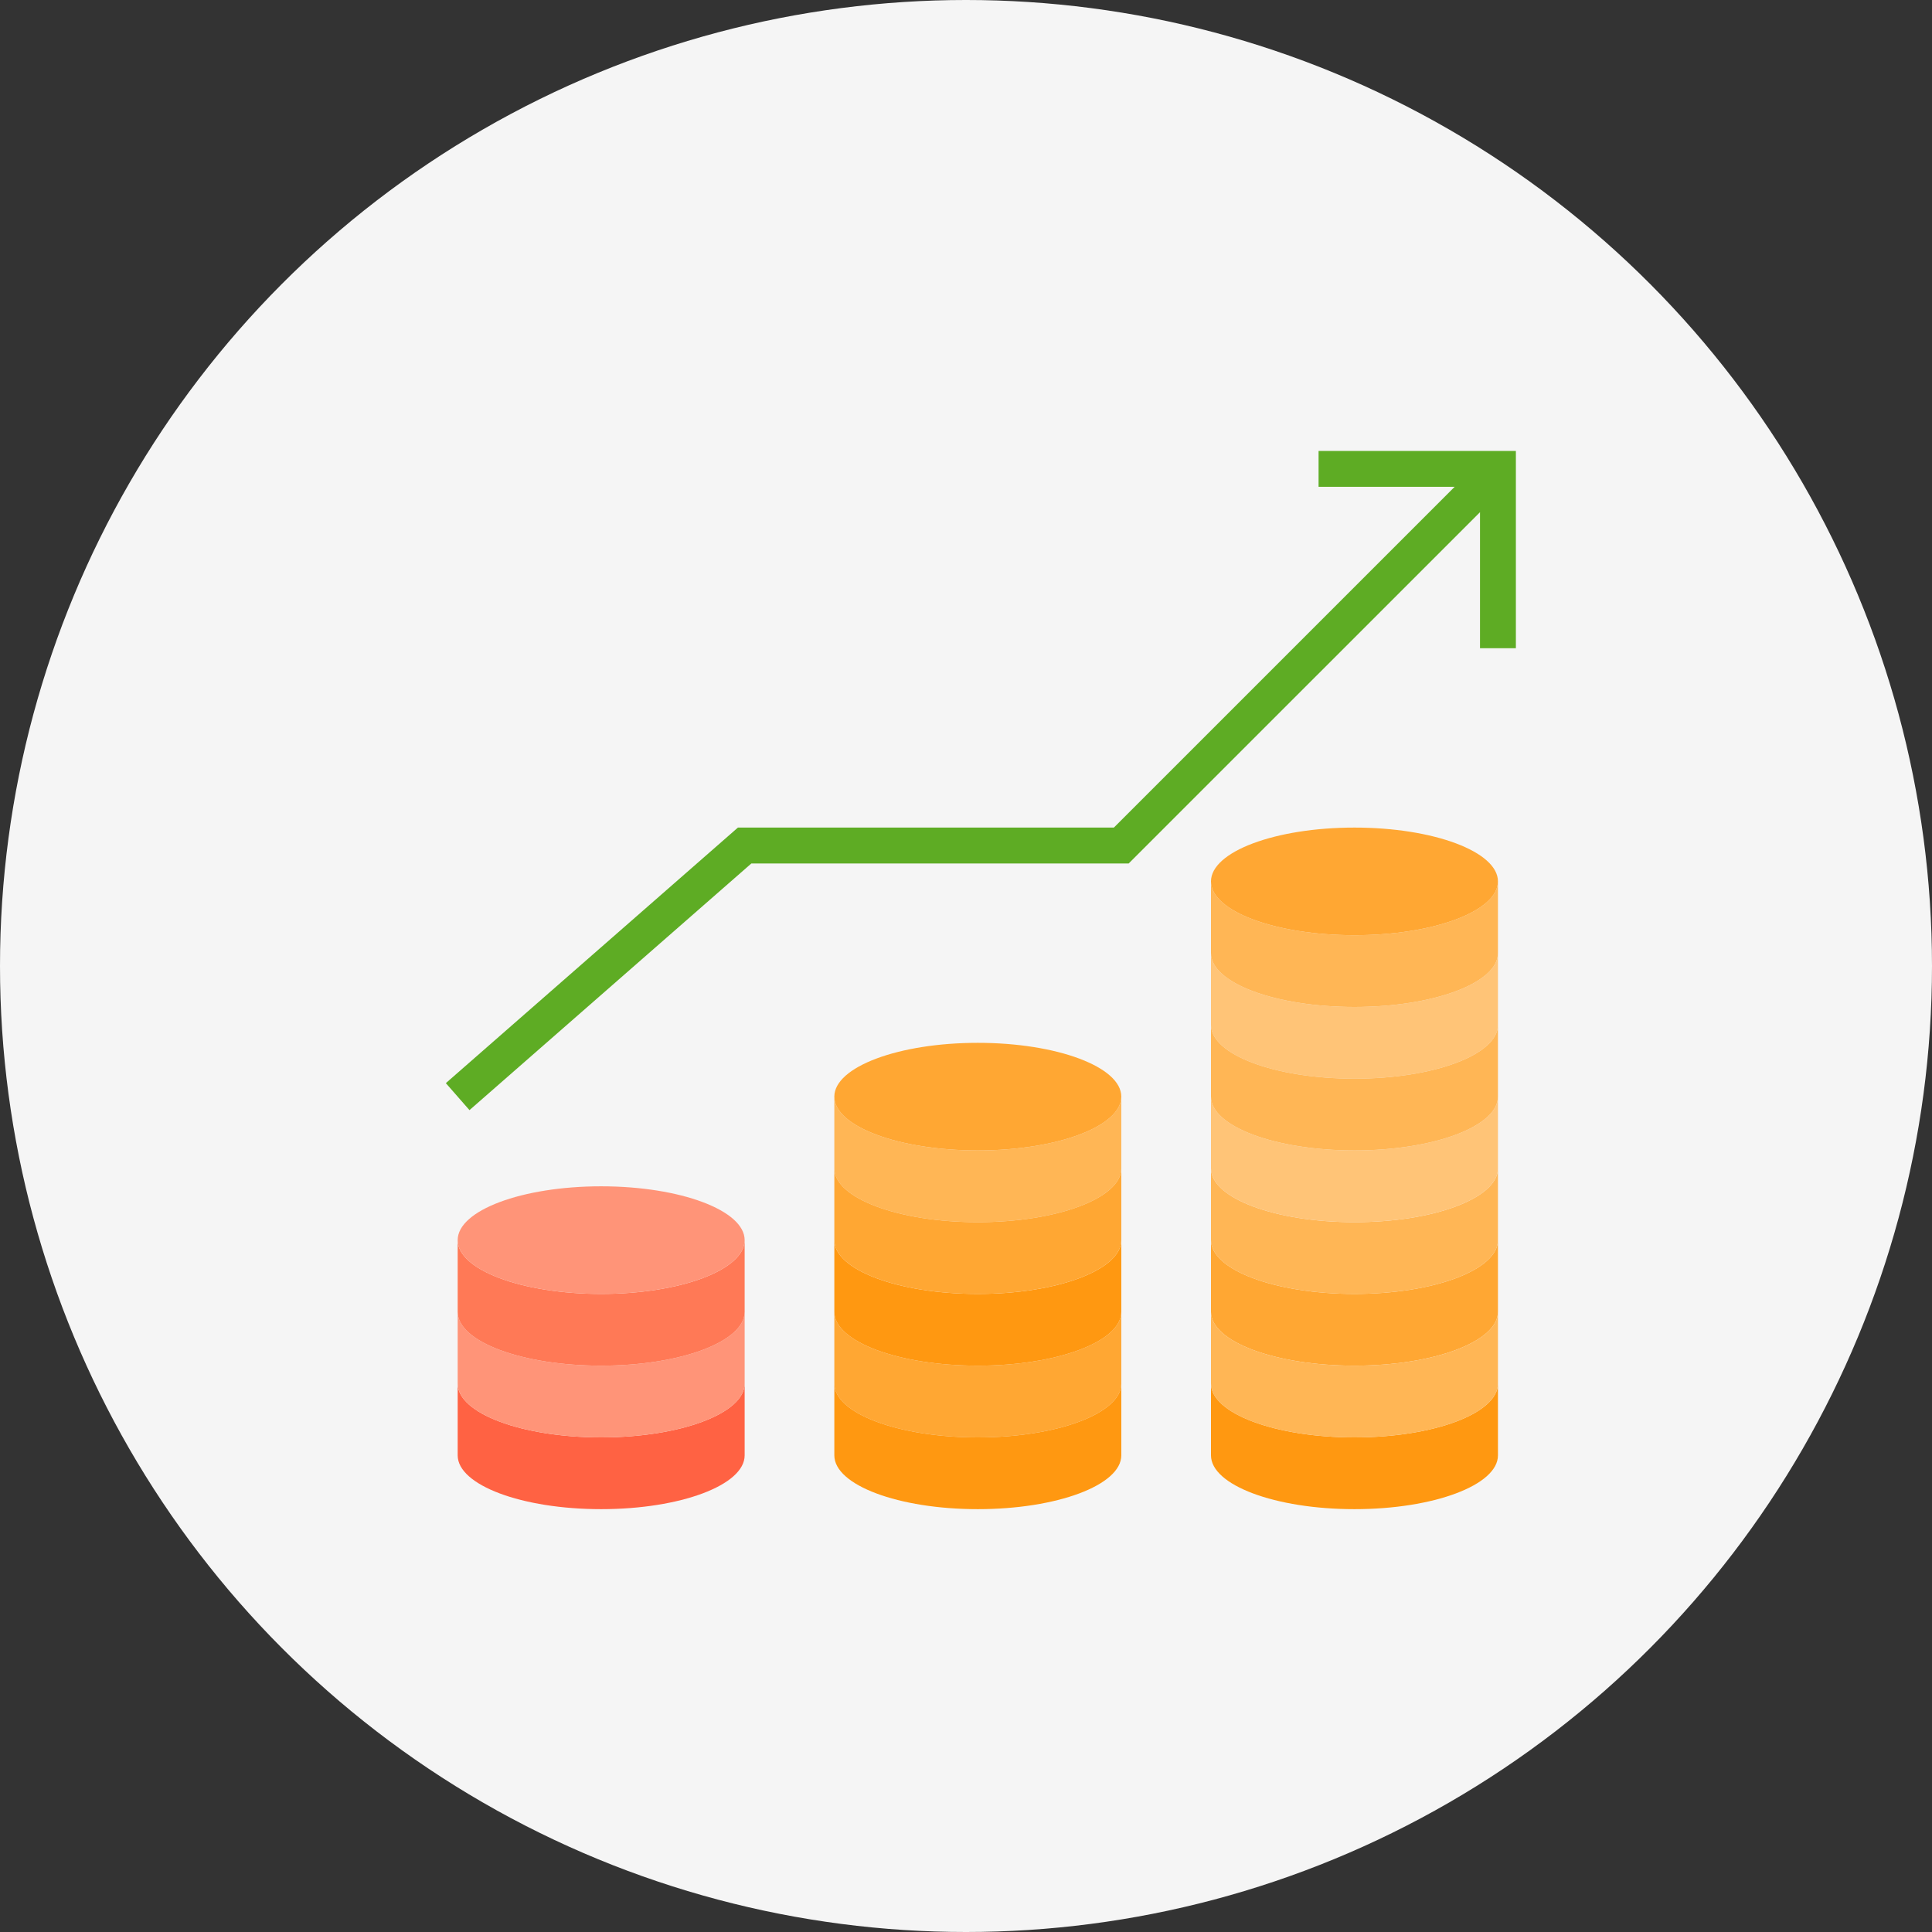 <svg width="65" height="65" viewBox="0 0 65 65" fill="none" xmlns="http://www.w3.org/2000/svg">
<rect x="0" y="0" width="65" height="65" fill="#333333" stroke="none"/>
<circle cx="32.5" cy="32.5" r="32.5" fill="#F5F5F5"/>
<g clip-path="url(#clip0_6_940)">
<path d="M45.569 48.36C42.902 48.36 40.742 47.551 40.742 46.55V48.964C40.742 49.965 42.902 50.774 45.569 50.774C48.236 50.774 50.397 49.965 50.397 48.964V46.55C50.397 47.551 48.236 48.36 45.569 48.36Z" fill="#FF9811"/>
<path d="M45.569 43.533C42.902 43.533 40.742 42.724 40.742 41.722V44.136C40.742 45.138 42.902 45.946 45.569 45.946C48.236 45.946 50.397 45.138 50.397 44.136V41.722C50.397 42.724 48.236 43.533 45.569 43.533Z" fill="#FFA733"/>
<path d="M45.569 41.119C42.902 41.119 40.742 40.31 40.742 39.309V41.722C40.742 42.724 42.902 43.533 45.569 43.533C48.236 43.533 50.397 42.724 50.397 41.722V39.309C50.397 40.31 48.236 41.119 45.569 41.119Z" fill="#FFB655"/>
<path d="M45.569 45.946C42.902 45.946 40.742 45.138 40.742 44.136V46.55C40.742 47.551 42.902 48.36 45.569 48.36C48.236 48.36 50.397 47.551 50.397 46.55V44.136C50.397 45.138 48.236 45.946 45.569 45.946Z" fill="#FFB655"/>
<path d="M45.569 33.878C42.902 33.878 40.742 33.069 40.742 32.068V34.481C40.742 35.483 42.902 36.291 45.569 36.291C48.236 36.291 50.397 35.483 50.397 34.481V32.068C50.397 33.069 48.236 33.878 45.569 33.878Z" fill="#FFC477"/>
<path d="M45.569 38.705C42.902 38.705 40.742 37.896 40.742 36.895V39.309C40.742 40.31 42.902 41.119 45.569 41.119C48.236 41.119 50.397 40.31 50.397 39.309V36.895C50.397 37.896 48.236 38.705 45.569 38.705Z" fill="#FFC477"/>
<path d="M45.569 36.291C42.902 36.291 40.742 35.483 40.742 34.481V36.895C40.742 37.896 42.902 38.705 45.569 38.705C48.236 38.705 50.397 37.896 50.397 36.895V34.481C50.397 35.483 48.236 36.291 45.569 36.291Z" fill="#FFB655"/>
<path d="M45.569 31.464C42.903 31.464 40.742 30.654 40.742 29.654V32.068C40.742 33.069 42.902 33.878 45.569 33.878C48.236 33.878 50.397 33.069 50.397 32.068V29.654C50.397 30.654 48.235 31.464 45.569 31.464Z" fill="#FFB655"/>
<path d="M20.225 50.774C22.892 50.774 25.053 49.965 25.053 48.964V46.55C25.053 47.551 22.892 48.36 20.225 48.36C17.558 48.36 15.398 47.551 15.398 46.55V48.964C15.398 49.965 17.558 50.774 20.225 50.774Z" fill="#FF6243"/>
<path d="M32.897 45.946C30.23 45.946 28.07 45.138 28.07 44.136V46.55C28.07 47.551 30.23 48.36 32.897 48.36C35.564 48.36 37.725 47.551 37.725 46.55V44.136C37.725 45.138 35.564 45.946 32.897 45.946Z" fill="#FFA733"/>
<path d="M32.897 43.533C30.23 43.533 28.07 42.724 28.07 41.722V44.136C28.07 45.138 30.23 45.946 32.897 45.946C35.564 45.946 37.725 45.138 37.725 44.136V41.722C37.725 42.724 35.564 43.533 32.897 43.533Z" fill="#FF9811"/>
<path d="M32.897 38.705C30.231 38.705 28.07 37.895 28.07 36.895V39.309C28.07 40.31 30.23 41.119 32.897 41.119C35.564 41.119 37.725 40.31 37.725 39.309V36.895C37.725 37.895 35.563 38.705 32.897 38.705Z" fill="#FFB655"/>
<path d="M32.897 41.119C30.23 41.119 28.07 40.31 28.07 39.309V41.722C28.07 42.724 30.23 43.533 32.897 43.533C35.564 43.533 37.725 42.724 37.725 41.722V39.309C37.725 40.31 35.564 41.119 32.897 41.119Z" fill="#FFA733"/>
<path d="M20.225 48.36C22.892 48.36 25.053 47.551 25.053 46.55V44.136C25.053 45.138 22.892 45.946 20.225 45.946C17.558 45.946 15.398 45.138 15.398 44.136V46.55C15.398 47.551 17.558 48.36 20.225 48.36Z" fill="#FF9478"/>
<path d="M20.225 45.946C22.892 45.946 25.053 45.138 25.053 44.136V41.722C25.053 42.722 22.891 43.533 20.225 43.533C17.559 43.533 15.398 42.722 15.398 41.722V44.136C15.398 45.138 17.558 45.946 20.225 45.946Z" fill="#FF7956"/>
<path d="M32.897 48.36C30.23 48.36 28.07 47.551 28.07 46.55V48.964C28.07 49.965 30.23 50.774 32.897 50.774C35.564 50.774 37.725 49.965 37.725 48.964V46.55C37.725 47.551 35.564 48.36 32.897 48.36Z" fill="#FF9811"/>
<path d="M25.053 41.722C25.053 40.723 22.891 39.912 20.225 39.912C17.559 39.912 15.398 40.723 15.398 41.722C15.398 42.722 17.559 43.533 20.225 43.533C22.891 43.533 25.053 42.722 25.053 41.722Z" fill="#FF9478"/>
<path d="M37.725 36.895C37.725 35.895 35.563 35.085 32.897 35.085C30.231 35.085 28.07 35.895 28.07 36.895C28.07 37.895 30.231 38.705 32.897 38.705C35.563 38.705 37.725 37.895 37.725 36.895Z" fill="#FFA733"/>
<path d="M50.397 29.654C50.397 28.654 48.235 27.843 45.569 27.843C42.903 27.843 40.742 28.654 40.742 29.654C40.742 30.654 42.903 31.464 45.569 31.464C48.235 31.464 50.397 30.654 50.397 29.654Z" fill="#FFA733"/>
<path d="M44.362 15.171V16.378H48.94L37.475 27.843H24.826L15 36.441L15.795 37.349L25.279 29.05H37.974L49.793 17.232V21.809H51V15.171H44.362Z" fill="#5EAC24"/>
</g>
<defs>
<clipPath id="clip0_6_940">
<rect width="36" height="36" fill="white" transform="translate(15 15)"/>
</clipPath>
</defs>
</svg>
